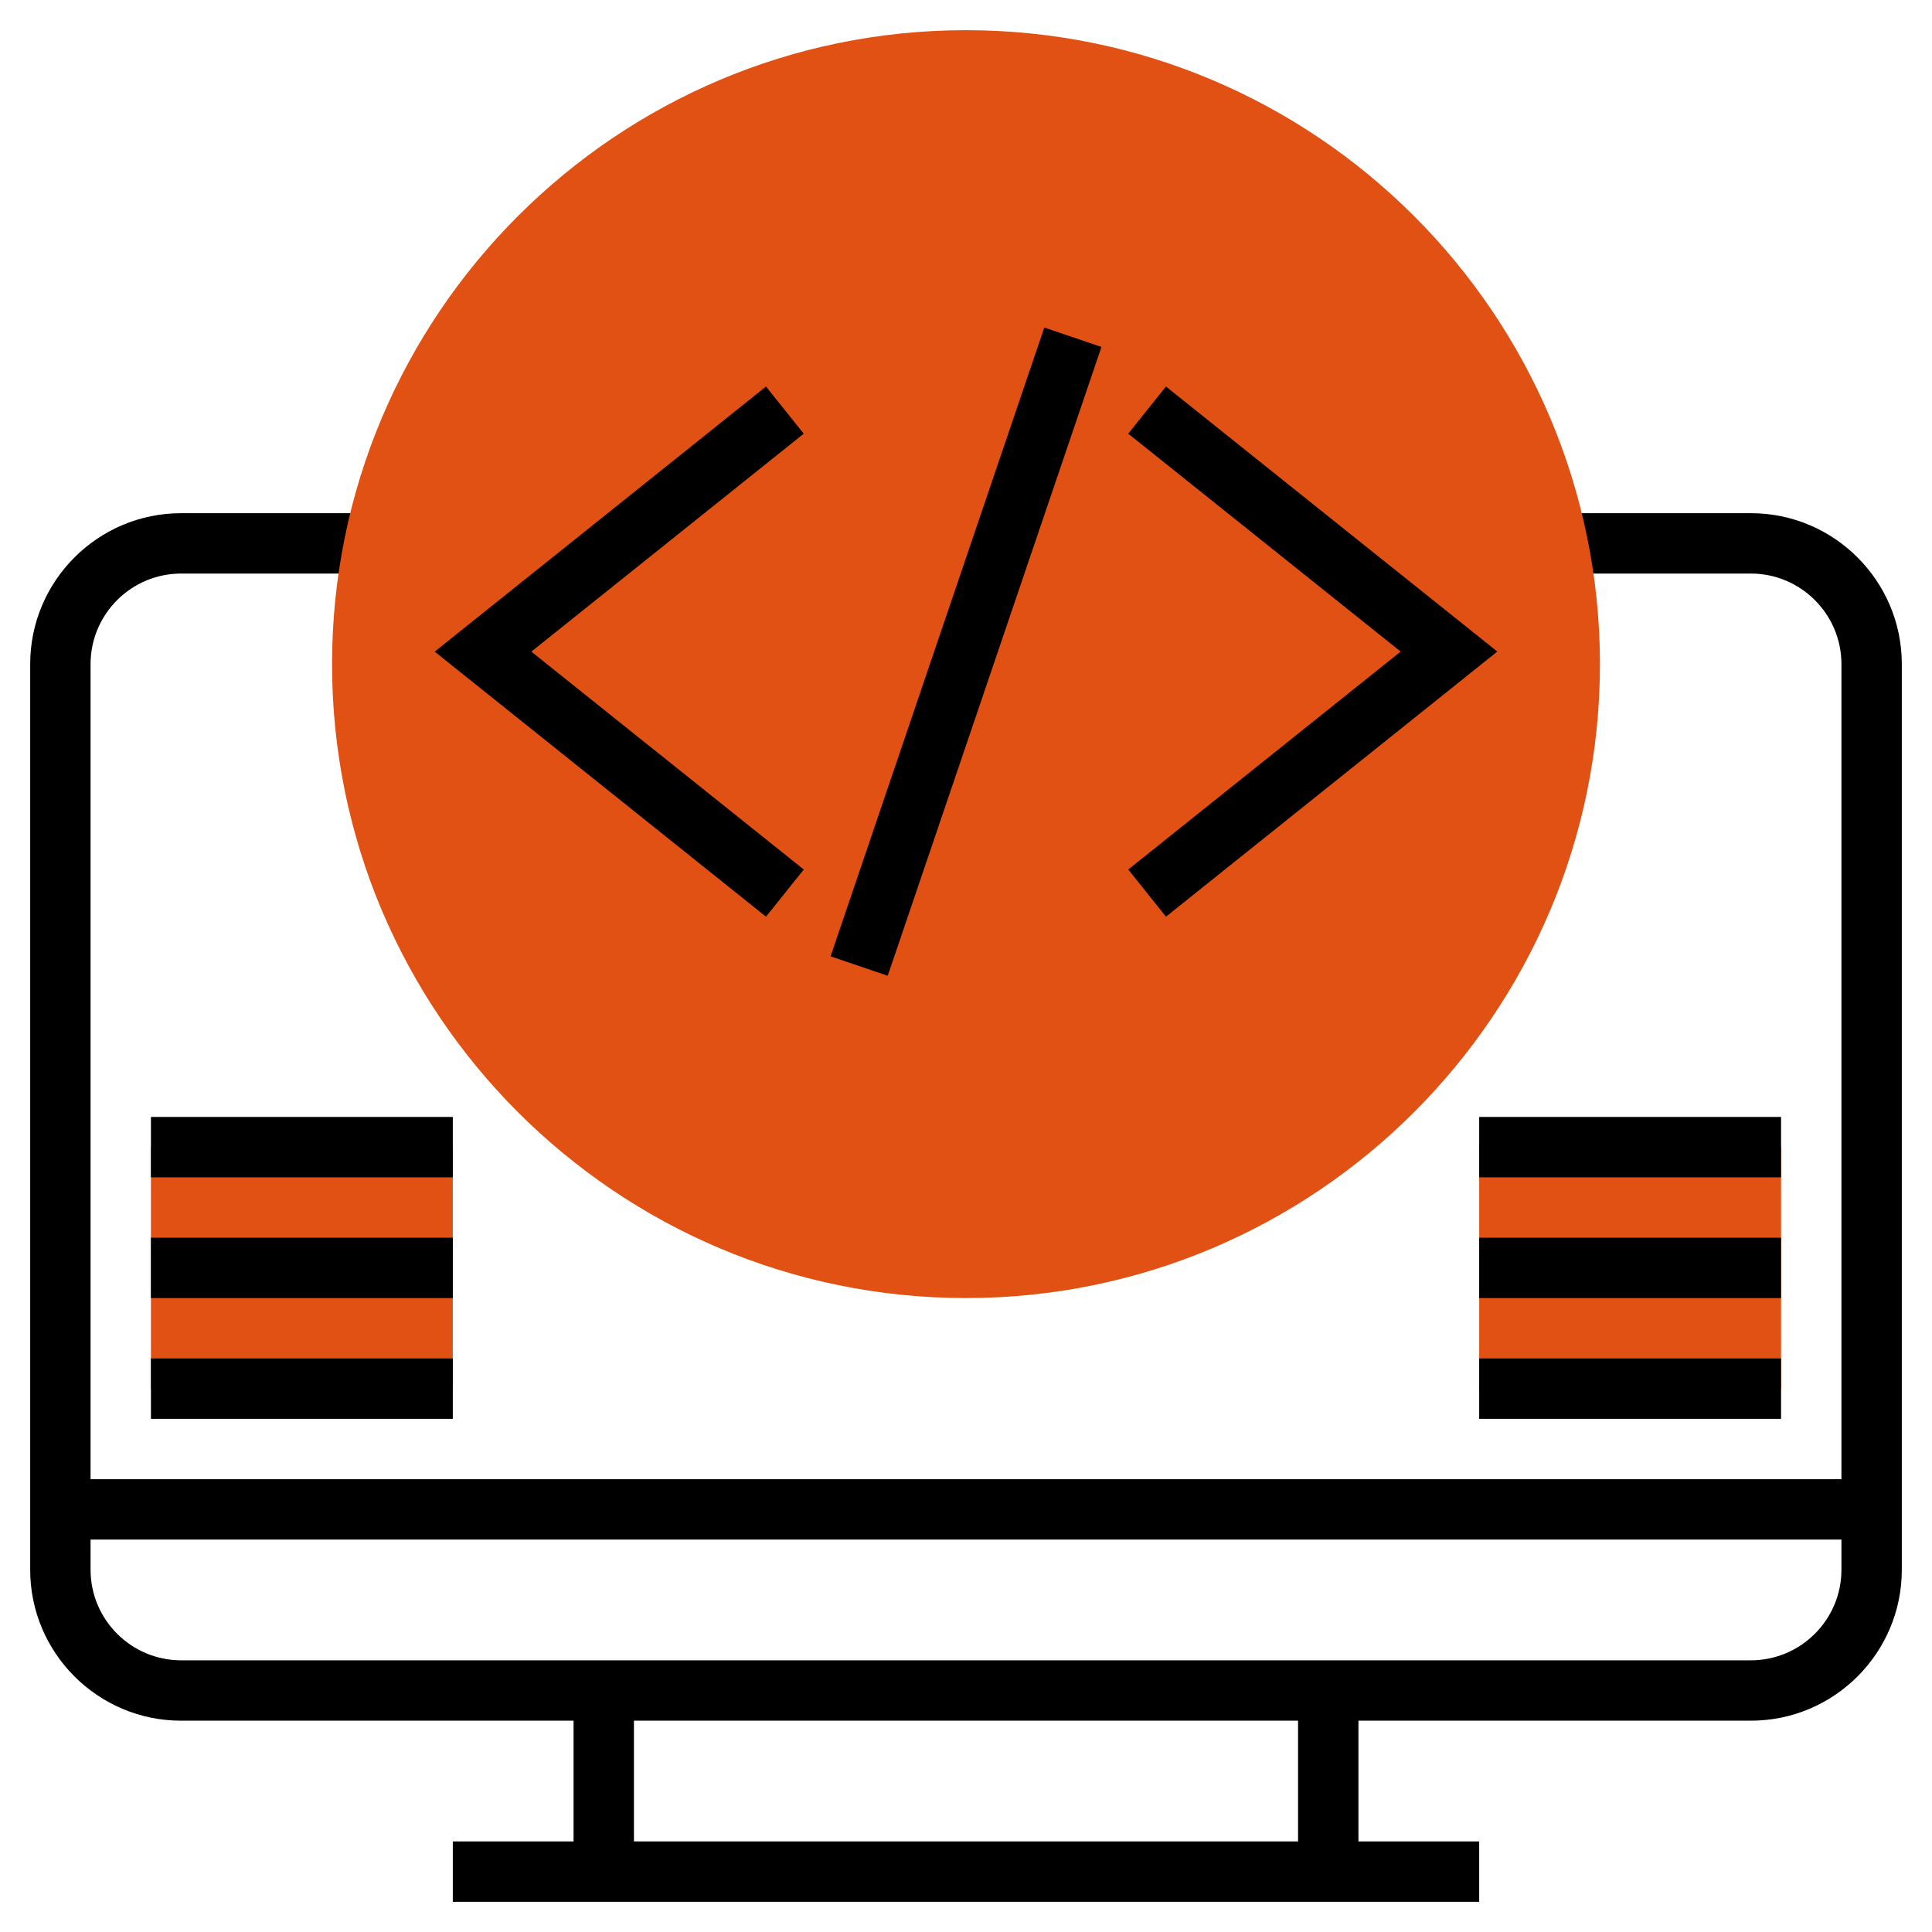 <svg xmlns="http://www.w3.org/2000/svg" id="svgid20" width="512" height="512" x="0" y="0" xmlns:xlink="http://www.w3.org/1999/xlink" version="1.1" viewBox="0 0 64 64" xml:space="preserve" repair="1"><g><g><path fill="rgb(224, 81, 19)" d="M49 38h10v8H49z" coriginal="rgb(240, 188, 94, 1)" colortype="0" awdzp="0" colorover="rgb(240, 188, 94, 1)" style="fill: rgb(224, 81, 19);"></path></g><g><path fill="rgb(224, 81, 19)" d="M5 38h10v8H5z" coriginal="rgb(240, 188, 94, 1)" colortype="0" awdzp="0" colorover="rgb(240, 188, 94, 1)" style="fill: rgb(224, 81, 19);"></path></g><path d="M58 17h-6.4v2H58c1.654 0 3 1.346 3 3v27H3V22c0-1.654 1.346-3 3-3h6.4v-2H6c-2.757 0-5 2.243-5 5v30c0 2.757 2.243 5 5 5h13v4h-4v2h34v-2h-4v-4h13c2.757 0 5-2.243 5-5V22c0-2.757-2.243-5-5-5zM43 61H21v-4h22v4zm15-6H6c-1.654 0-3-1.346-3-3v-1h58v1c0 1.654-1.346 3-3 3z"></path><g><g><path fill="rgb(224, 81, 19)" d="M32 43c-11.58 0-21-9.42-21-21S20.42 1 32 1s21 9.42 21 21-9.42 21-21 21z" coriginal="rgb(240, 188, 94, 1)" colortype="0" awdzp="0" colorover="rgb(240, 188, 94, 1)" style="fill: rgb(224, 81, 19);"></path></g></g><g><path d="M38.625 30.366l-1.25-1.562 9.024-7.22-9.025-7.218 1.25-1.562 10.976 8.78z"></path></g><g><path d="M25.375 30.366L14.4 21.586l10.975-8.782 1.25 1.562-9.024 7.22 9.025 7.218z"></path></g><g><path d="M27.514 31.68l7.08-20.83 1.893.643-7.08 20.83z"></path></g><g><path d="M5 45h10v2H5z"></path></g><g><path d="M5 41h10v2H5z"></path></g><g><path d="M5 37h10v2H5z"></path></g><g><path d="M49 45h10v2H49z"></path></g><g><path d="M49 41h10v2H49z"></path></g><g><path d="M49 37h10v2H49z"></path></g></g></svg>